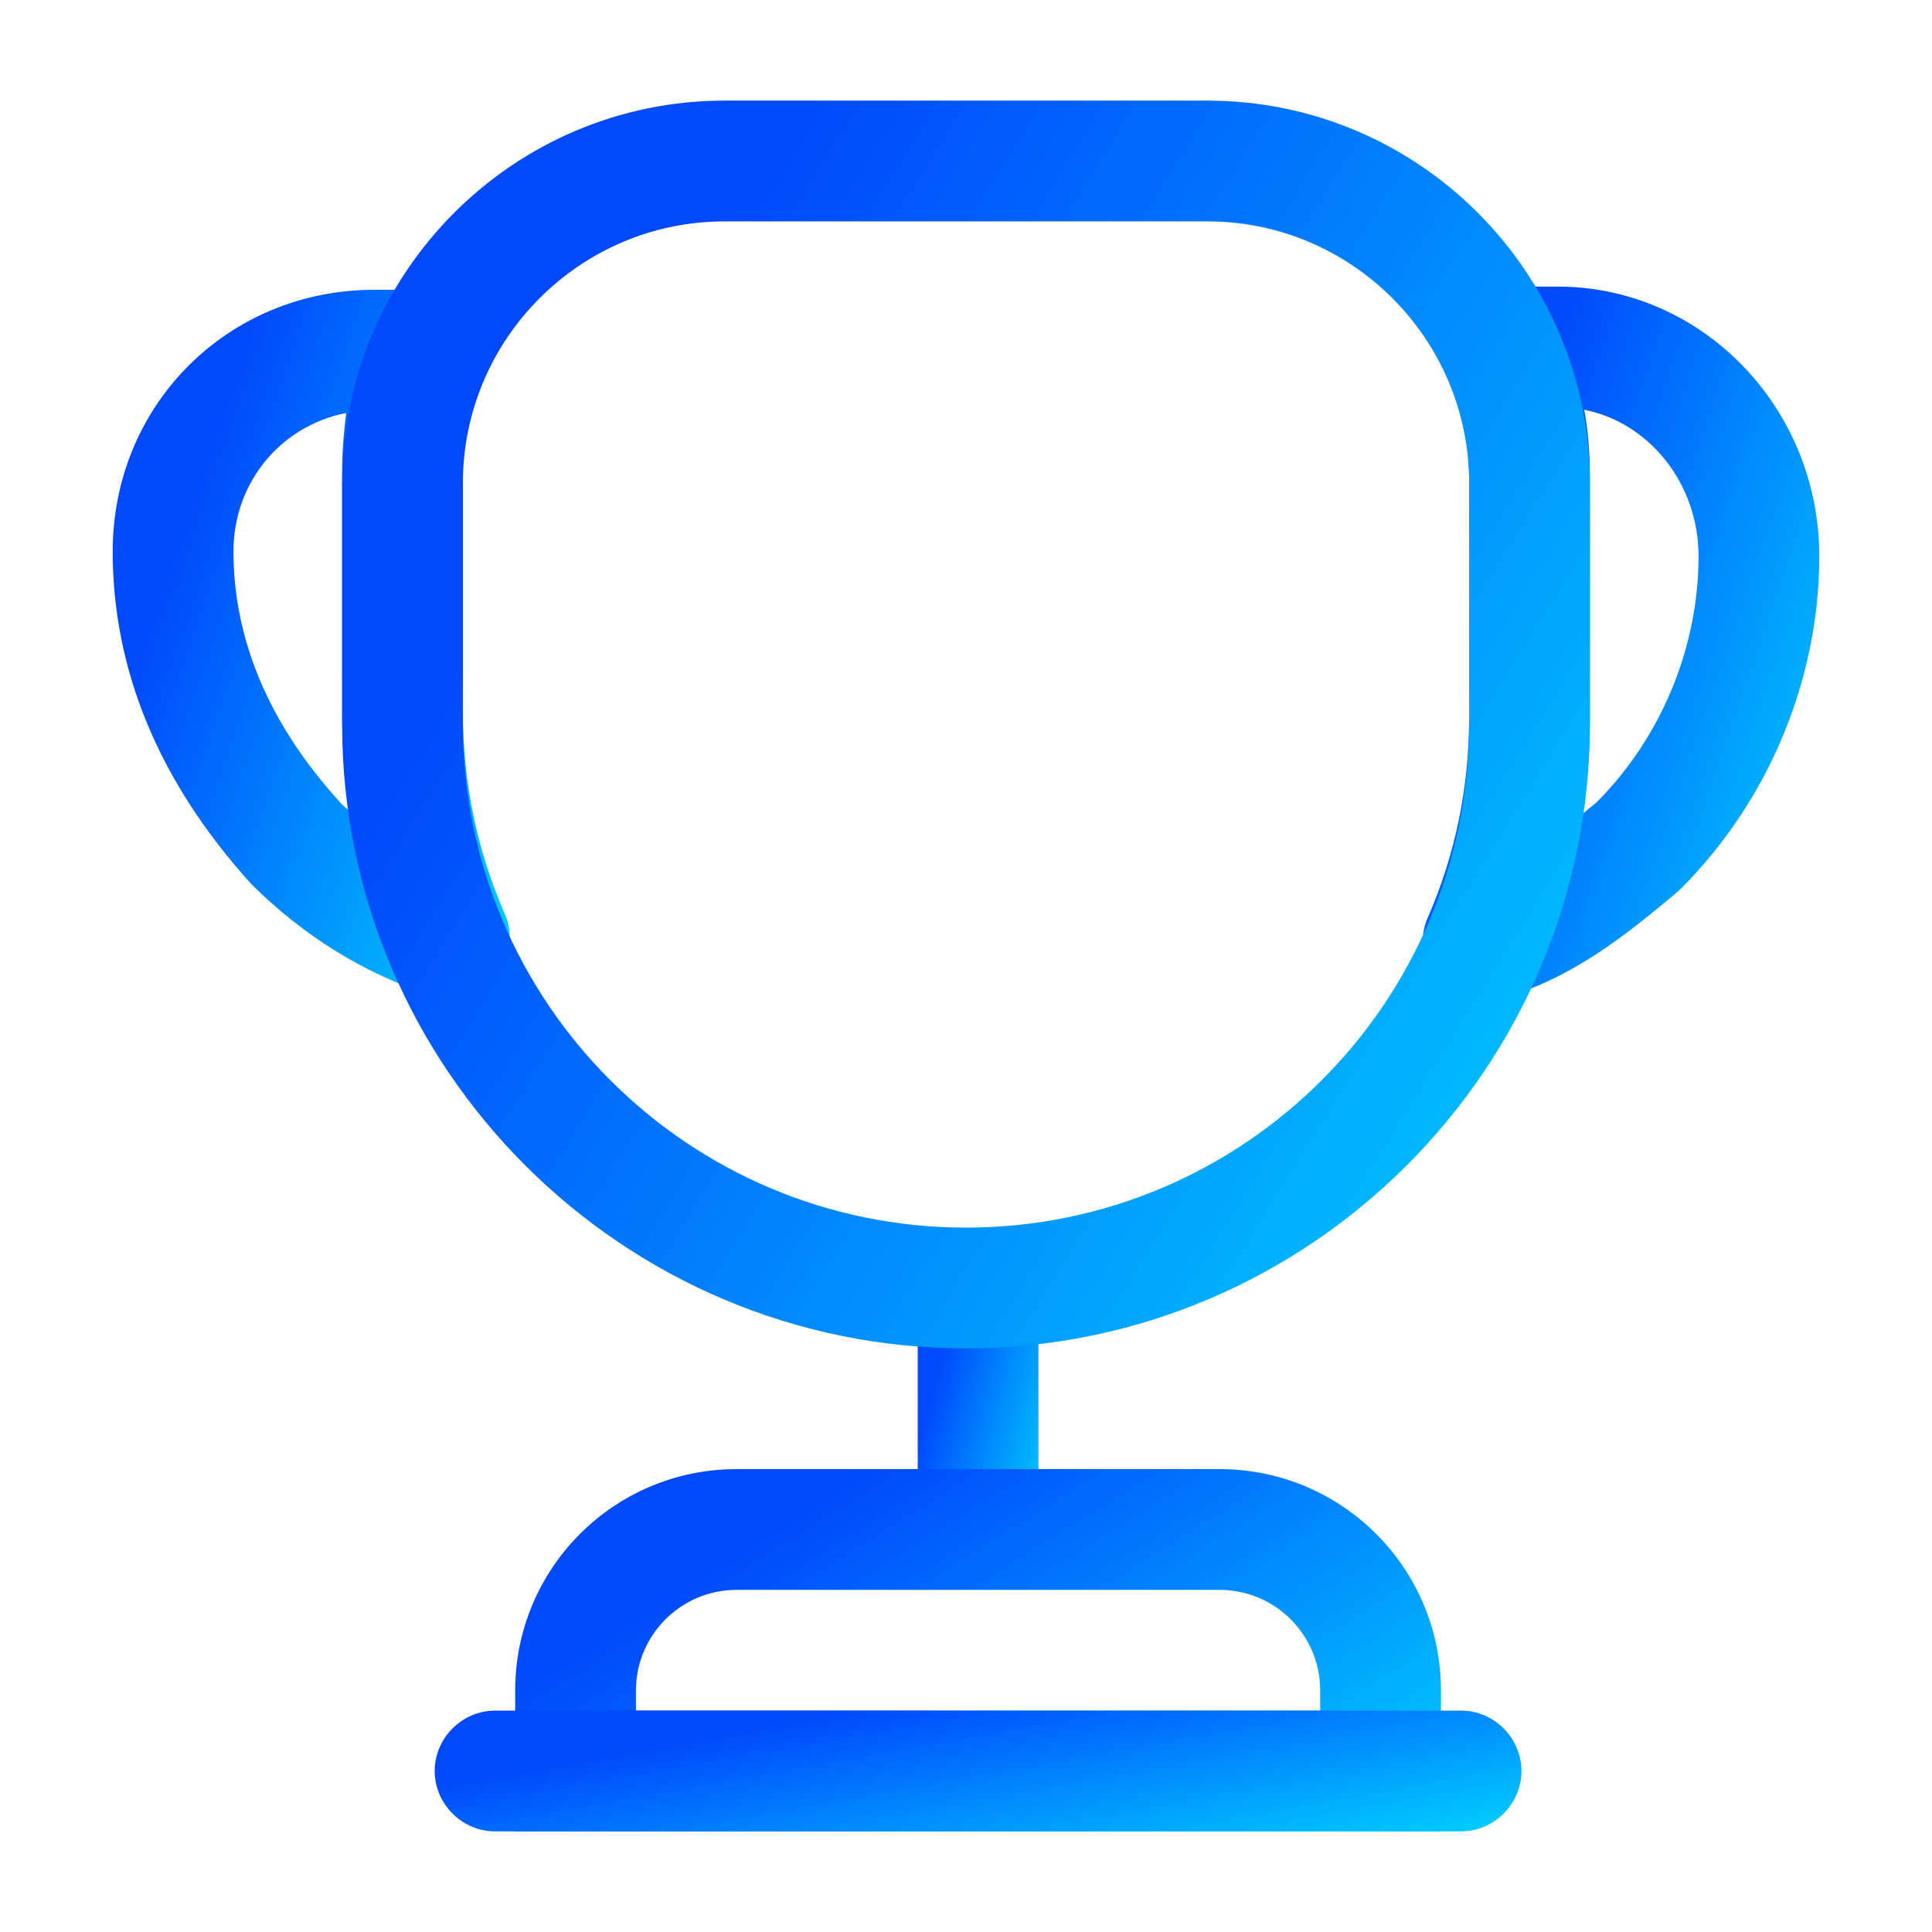 <svg width="80" height="80" viewBox="0 0 80 80" fill="none" xmlns="http://www.w3.org/2000/svg">
<path d="M40.5 64.5C39.133 64.5 38 63.367 38 62V55C38 53.633 39.133 52.5 40.5 52.5C41.867 52.5 43 53.633 43 55V62C43 63.367 41.867 64.5 40.5 64.5Z" fill="url(#paint0_linear_356_3946)"/>
<path d="M59.667 75.833H21.333V70C21.333 64.933 25.433 60.833 30.5 60.833H50.5C55.567 60.833 59.667 64.933 59.667 70V75.833ZM26.333 70.833H54.667V70C54.667 67.7 52.8 65.833 50.5 65.833H30.5C28.2 65.833 26.333 67.7 26.333 70V70.833Z" fill="url(#paint1_linear_356_3946)"/>
<path d="M60.5 75.833H20.5C19.133 75.833 18 74.7 18 73.333C18 71.967 19.133 70.833 20.5 70.833H60.5C61.867 70.833 63 71.967 63 73.333C63 74.7 61.867 75.833 60.5 75.833Z" fill="url(#paint2_linear_356_3946)"/>
<path d="M61.433 41.467C60.733 41.467 60.033 41.167 59.533 40.6C58.9 39.867 58.733 38.833 59.133 37.967C60.267 35.367 60.833 32.6 60.833 29.7V19.7C60.833 18.533 60.633 17.4 60.233 16.2C60.2 16.1 60.167 15.967 60.133 15.833C60.033 15.333 60 14.833 60 14.367C60 13 61.133 11.867 62.5 11.867H64.5C70.467 11.867 75.333 16.867 75.333 23.033C75.333 28.133 73.233 33.167 69.6 36.8C69.533 36.867 69.333 37.033 69.3 37.067C67.333 38.7 65.1 40.533 62.1 41.367C61.867 41.433 61.667 41.467 61.433 41.467ZM65.6 16.967C65.767 17.867 65.833 18.8 65.833 19.7V29.7C65.833 31.067 65.733 32.367 65.533 33.7C65.733 33.533 65.9 33.4 66.1 33.233C68.767 30.567 70.333 26.833 70.333 23.033C70.333 20.033 68.3 17.5 65.6 16.967Z" fill="url(#paint3_linear_356_3946)"/>
<path d="M18.6 41.333C18.333 41.333 18.1 41.3 17.833 41.2C15.1 40.333 12.533 38.733 10.4 36.6C6.567 32.367 4.667 27.733 4.667 22.833C4.667 16.767 9.433 12 15.5 12H17.667C18.5 12 19.3 12.433 19.767 13.133C20.233 13.833 20.3 14.733 19.967 15.5C19.433 16.7 19.167 18.067 19.167 19.5V29.5C19.167 32.367 19.733 35.167 20.9 37.833C21.3 38.733 21.1 39.767 20.467 40.5C19.967 41.033 19.3 41.333 18.6 41.333ZM14.333 17.1C11.633 17.633 9.667 19.967 9.667 22.833C9.667 26.467 11.133 29.967 14.033 33.167C14.167 33.333 14.333 33.467 14.5 33.6C14.267 32.233 14.167 30.867 14.167 29.5V19.5C14.167 18.7 14.233 17.9 14.333 17.1Z" fill="url(#paint4_linear_356_3946)"/>
<path d="M40 55.833C25.767 55.833 14.167 44.233 14.167 30V20C14.167 11.267 21.267 4.167 30 4.167H50C58.733 4.167 65.833 11.267 65.833 20V30C65.833 44.233 54.233 55.833 40 55.833ZM30 9.167C24.033 9.167 19.167 14.033 19.167 20V30C19.167 41.5 28.5 50.833 40 50.833C51.5 50.833 60.833 41.5 60.833 30V20C60.833 14.033 55.967 9.167 50 9.167H30Z" fill="url(#paint5_linear_356_3946)"/>
<defs>
<linearGradient id="paint0_linear_356_3946" x1="39.318" y1="54.625" x2="44.953" y2="56.084" gradientUnits="userSpaceOnUse">
<stop stop-color="#0049FC"/>
<stop offset="1" stop-color="#00CBFE"/>
</linearGradient>
<linearGradient id="paint1_linear_356_3946" x1="31.434" y1="63.49" x2="44.52" y2="84.275" gradientUnits="userSpaceOnUse">
<stop stop-color="#0049FC"/>
<stop offset="1" stop-color="#00CBFE"/>
</linearGradient>
<linearGradient id="paint2_linear_356_3946" x1="29.858" y1="71.719" x2="31.534" y2="81.094" gradientUnits="userSpaceOnUse">
<stop stop-color="#0049FC"/>
<stop offset="1" stop-color="#00CBFE"/>
</linearGradient>
<linearGradient id="paint3_linear_356_3946" x1="63.243" y1="17.108" x2="80.889" y2="23.191" gradientUnits="userSpaceOnUse">
<stop stop-color="#0049FC"/>
<stop offset="1" stop-color="#00CBFE"/>
</linearGradient>
<linearGradient id="paint4_linear_356_3946" x1="8.999" y1="17.194" x2="26.631" y2="23.337" gradientUnits="userSpaceOnUse">
<stop stop-color="#0049FC"/>
<stop offset="1" stop-color="#00CBFE"/>
</linearGradient>
<linearGradient id="paint5_linear_356_3946" x1="27.781" y1="13.316" x2="72.603" y2="41.175" gradientUnits="userSpaceOnUse">
<stop stop-color="#0049FC"/>
<stop offset="1" stop-color="#00CBFE"/>
</linearGradient>
</defs>
</svg>
